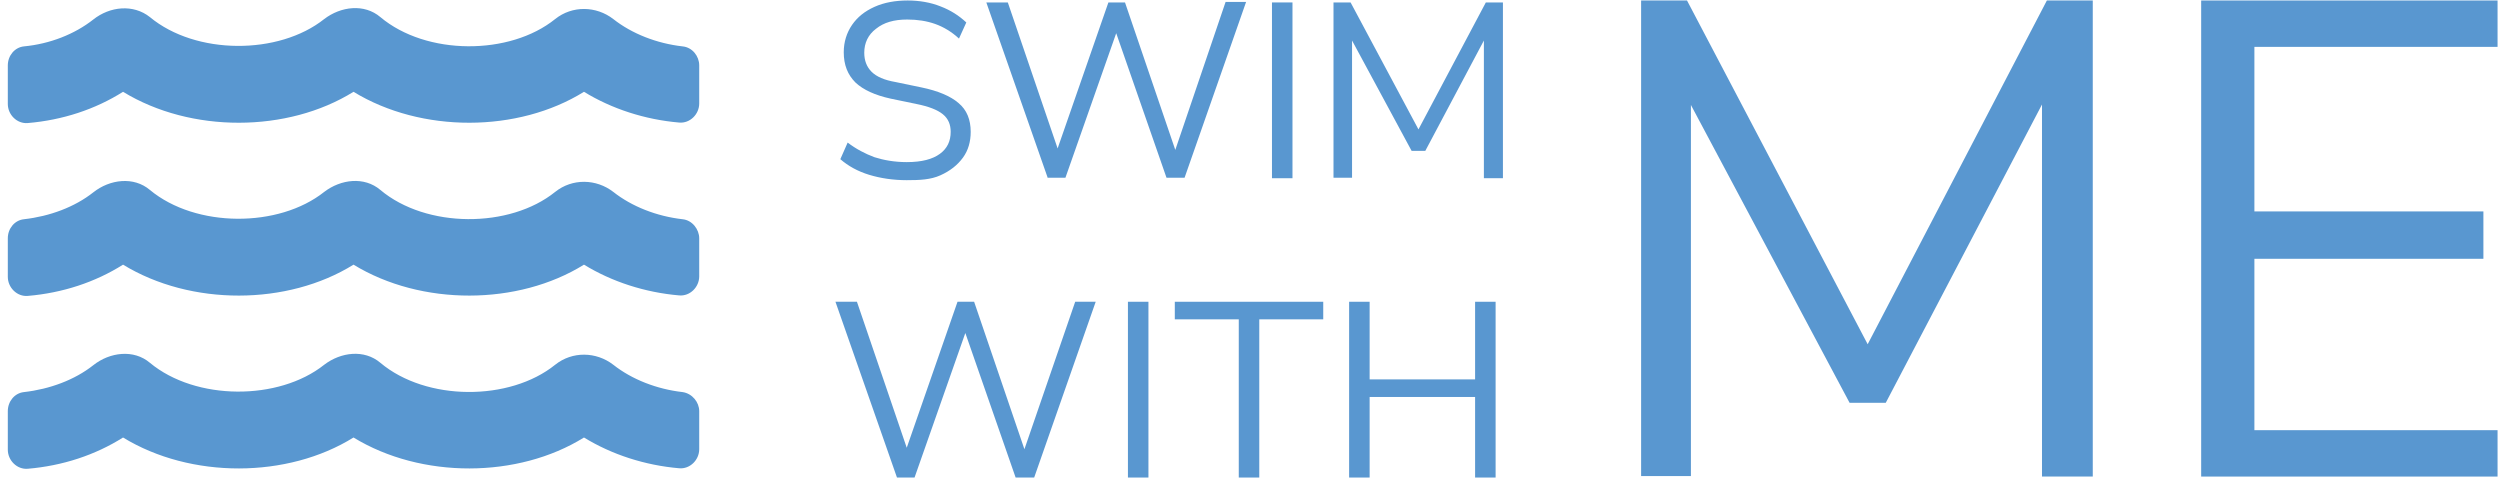 <?xml version="1.0" encoding="utf-8"?>
<!-- Generator: Adobe Illustrator 25.2.3, SVG Export Plug-In . SVG Version: 6.00 Build 0)  -->
<svg version="1.2" baseProfile="tiny" id="Слой_1"
	 xmlns="http://www.w3.org/2000/svg" xmlns:xlink="http://www.w3.org/1999/xlink" x="0px" y="0px" viewBox="0 0 512 98"
	 overflow="visible" xml:space="preserve">
<g id="Layer" transform="matrix(0.336,0,0,0.335,0,0.78)">
</g>
<path fill="#5997D0" d="M139.8,80.3c-5.3-0.6-10.4-2.6-14.2-5.6c-3.5-2.7-8.4-2.8-11.9,0c-9.3,7.5-26.4,7.5-35.8-0.4
	c-3.3-2.8-8.1-2.2-11.5,0.4c-9.3,7.4-26.3,7.4-35.7-0.4c-3.3-2.8-8.2-2.2-11.6,0.5c-3.8,3-8.9,4.9-14.2,5.5
	c-1.9,0.2-3.3,1.9-3.3,3.9v7.9c0,2.2,1.9,4.1,4.1,3.9c7.1-0.6,13.8-2.8,19.5-6.4c13.9,8.5,33.7,8.4,47.2,0c13.9,8.5,33.7,8.4,47.2,0
	c5.7,3.5,12.5,5.7,19.5,6.3c2.2,0.2,4.1-1.7,4.1-3.9v-7.8C143.2,82.4,141.8,80.6,139.8,80.3z M139.8,44.9
	c-5.3-0.6-10.4-2.6-14.2-5.6c-3.5-2.7-8.4-2.8-11.9,0c-9.3,7.5-26.4,7.5-35.8-0.4c-3.3-2.8-8.1-2.2-11.5,0.4
	c-9.3,7.4-26.3,7.4-35.7-0.4c-3.3-2.8-8.2-2.2-11.6,0.5c-3.8,3-8.9,4.9-14.2,5.5c-1.9,0.2-3.3,1.9-3.3,3.9v7.9
	c0,2.2,1.9,4.1,4.1,3.9c7.1-0.6,13.8-2.8,19.5-6.4c13.9,8.5,33.7,8.4,47.2,0c13.9,8.5,33.7,8.4,47.2,0c5.7,3.5,12.5,5.7,19.5,6.3
	c2.2,0.2,4.1-1.7,4.1-3.9v-7.8C143.2,47,141.8,45.1,139.8,44.9L139.8,44.9z M139.8,9.5c-5.3-0.6-10.4-2.6-14.2-5.6
	c-3.5-2.7-8.4-2.8-11.9,0c-9.3,7.5-26.4,7.5-35.8-0.4c-3.3-2.8-8.1-2.2-11.5,0.4c-9.3,7.4-26.3,7.4-35.7-0.4
	C27.3,0.8,22.5,1.3,19.1,4C15.3,7,10.2,9,4.9,9.5c-1.9,0.2-3.3,1.9-3.3,3.9v7.9c0,2.2,1.9,4.1,4.1,3.9c7.1-0.6,13.8-2.8,19.5-6.4
	c13.9,8.5,33.7,8.4,47.2,0c13.9,8.5,33.7,8.4,47.2,0c5.7,3.5,12.5,5.7,19.5,6.3c2.2,0.2,4.1-1.7,4.1-3.9v-7.8
	C143.2,11.5,141.8,9.7,139.8,9.5L139.8,9.5z"/>
<g>
	<path fill="#5997D0" d="M185.7,36.9c-2.8,0-5.4-0.4-7.7-1.1c-2.3-0.7-4.3-1.8-5.9-3.2l1.5-3.4c1.7,1.3,3.6,2.3,5.5,3
		c1.9,0.6,4.1,1,6.6,1c3.1,0,5.3-0.6,6.8-1.7c1.5-1.1,2.2-2.6,2.2-4.5c0-1.5-0.5-2.7-1.6-3.6c-1.1-0.9-2.9-1.6-5.4-2.1l-5.3-1.1
		c-3.2-0.7-5.6-1.8-7.2-3.3c-1.6-1.6-2.4-3.6-2.4-6.2c0-2.1,0.6-4,1.7-5.6c1.1-1.6,2.6-2.8,4.6-3.7c2-0.9,4.3-1.3,6.8-1.3
		c2.4,0,4.7,0.4,6.7,1.2c2.1,0.8,3.8,1.9,5.3,3.3l-1.5,3.3c-1.5-1.4-3.2-2.4-4.9-3c-1.7-0.6-3.6-0.9-5.7-0.9c-2.7,0-4.8,0.6-6.4,1.9
		c-1.6,1.2-2.4,2.9-2.4,4.9c0,1.6,0.5,2.9,1.5,3.9c1,1,2.6,1.7,4.9,2.1l5.3,1.1c3.4,0.7,6,1.8,7.6,3.2c1.7,1.4,2.5,3.4,2.5,5.9
		c0,2-0.5,3.8-1.6,5.3c-1.1,1.5-2.6,2.7-4.6,3.6S188.4,36.9,185.7,36.9z"/>
	<path fill="#5997D0" d="M214.6,36.5l-12.6-36h4.4l10.2,29.9l10.4-29.9h3.4l10.3,30.2L251,0.4h4.2l-12.6,36h-3.7L228.6,6.8
		l-10.4,29.6H214.6z"/>
	<path fill="#5997D0" d="M260.5,36.5v-36h4.2v36H260.5z"/>
	<path fill="#5997D0" d="M273.1,36.5v-36h3.5l13.9,26l13.8-26h3.5v36h-3.9V8.3l-12,22.6h-2.8L276.9,8.3v28.1H273.1z"/>
	<path fill="#5997D0" d="M183.7,97.8l-12.6-36h4.4l10.2,29.9l10.4-29.9h3.4l10.3,30.2l10.4-30.2h4.2l-12.6,36H208l-10.3-29.6
		l-10.4,29.6H183.7z"/>
	<path fill="#5997D0" d="M231,97.8v-36h4.2v36H231z"/>
	<path fill="#5997D0" d="M253.7,97.8V65.4h-13.1v-3.6H271v3.6h-13.1v32.4H253.7z"/>
	<path fill="#5997D0" d="M276.3,97.8v-36h4.2v15.9h21.6V61.8h4.2v36h-4.2V81.3h-21.6v16.5H276.3z"/>
</g>
<g>
	<path fill="#5997D0" d="M336.1,97.6V0.1h9.4l37,70.4l36.7-70.4h9.4v97.5h-10.4V21.4l-32,61.1h-7.4l-32.5-61v76H336.1z"/>
	<path fill="#5997D0" d="M450.8,97.6V0.1h60.7v9.5h-49.8v33.7h46.9V53h-46.9v35.1h49.8v9.5H450.8z"/>
</g>
</svg>
